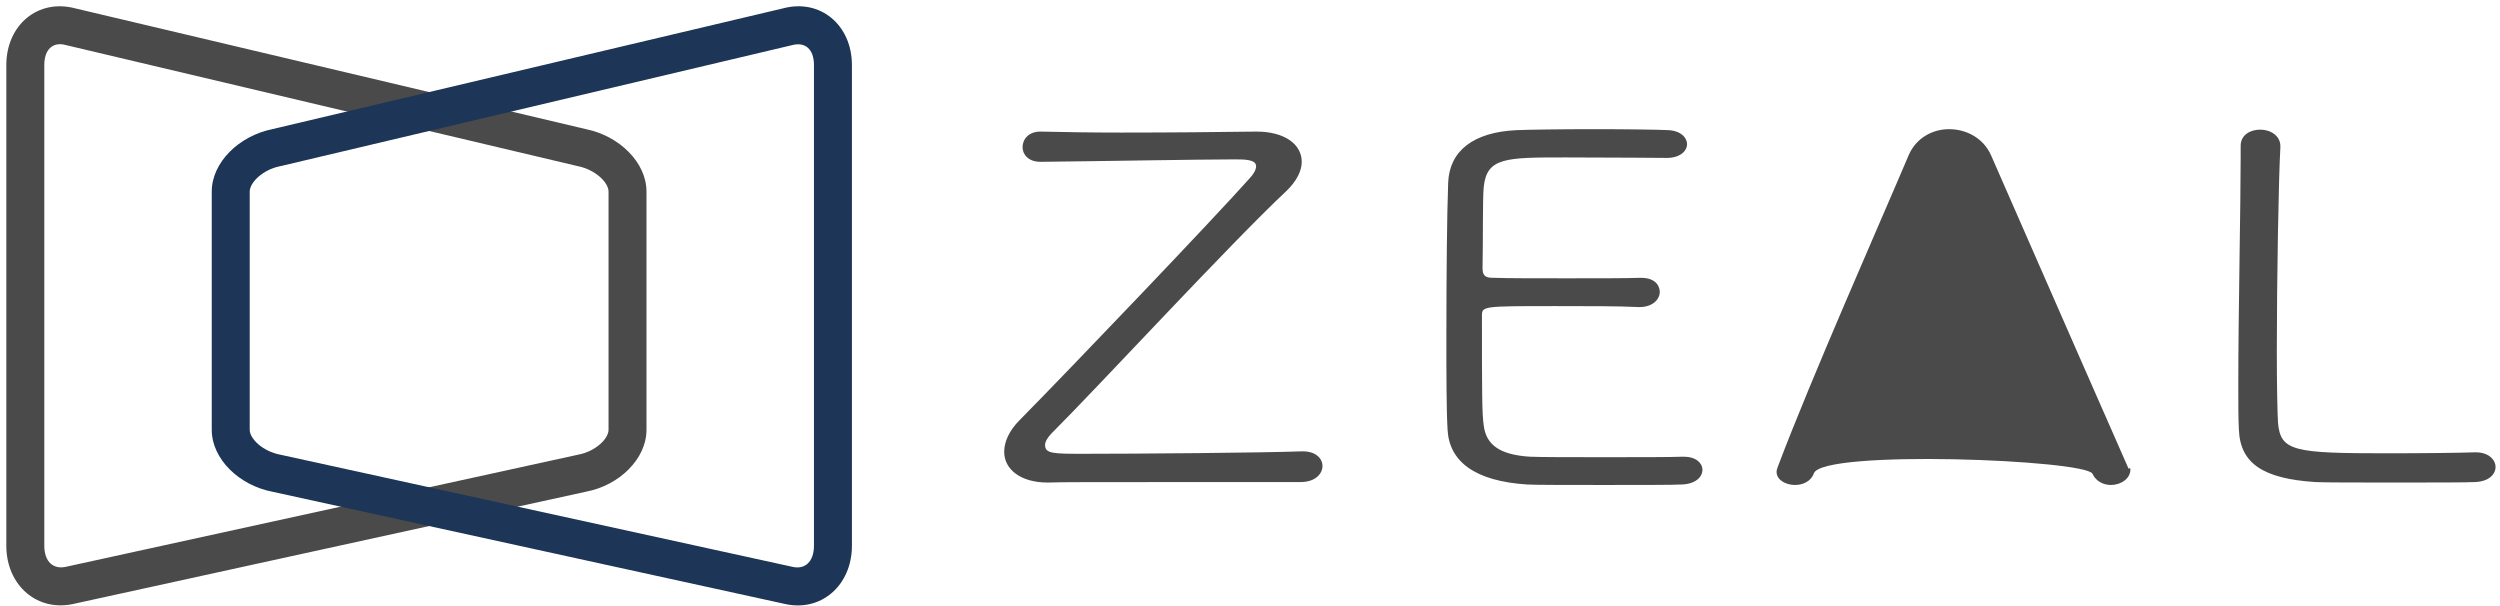 <?xml version="1.0" encoding="UTF-8" standalone="no"?>
<svg width="132px" height="32px" viewBox="0 0 132 32" version="1.1" xmlns="http://www.w3.org/2000/svg" xmlns:xlink="http://www.w3.org/1999/xlink">
    <!-- Generator: Sketch 39 (31667) - http://www.bohemiancoding.com/sketch -->
    <title>logo copy</title>
    <desc>Created with Sketch.</desc>
    <defs></defs>
    <g id="Page-1" stroke="none" stroke-width="1" fill="none" fill-rule="evenodd">
        <g id="Desktop" transform="translate(-47, -181)">
            <g id="logo" transform="translate(47, 181)">
                <g id="Group">
                    <path d="M3.495,2.384 L30.512,8.773 C31.436,8.96 32.131,9.633 32.131,10.117 L32.131,22.692 C32.131,23.169 31.438,23.831 30.555,24 L3.512,29.92 C2.823,30.089 2.339,29.668 2.339,28.816 L2.339,3.435 C2.339,2.593 2.805,2.198 3.464,2.376 L3.495,2.384 Z M3.989,0.446 C2.003,-0.091 0.334,1.323 0.334,3.435 L0.334,28.816 C0.334,30.918 1.988,32.356 3.967,31.867 L30.958,25.958 C32.681,25.63 34.135,24.239 34.135,22.692 L34.135,10.117 C34.135,8.573 32.691,7.174 30.942,6.82 L3.958,0.438 L3.989,0.446 Z" id="Rectangle-2-Copy" fill="#4A4A4A"></path>
                    <path d="M14.373,6.82 C12.625,7.174 11.18,8.573 11.18,10.117 L11.18,22.692 C11.18,24.239 12.635,25.63 14.384,25.964 L41.374,31.873 C43.328,32.356 44.981,30.918 44.981,28.816 L44.981,3.435 C44.981,1.323 43.312,-0.091 41.327,0.446 L14.341,6.827 L14.373,6.82 Z M14.804,8.773 L41.82,2.384 C42.511,2.198 42.977,2.593 42.977,3.435 L42.977,28.816 C42.977,29.668 42.492,30.089 41.83,29.926 L14.787,24.005 C13.877,23.831 13.185,23.169 13.185,22.692 L13.185,10.117 C13.185,9.633 13.88,8.96 14.772,8.779 L14.804,8.773 Z" id="Rectangle-2-Copy-3" fill="#1D3557"></path>
                </g>
                <path d="M54.961,8.544 C57.653,8.518 63.411,8.415 65.195,8.415 C65.696,8.415 66.322,8.415 66.322,8.776 C66.322,8.956 66.197,9.187 65.977,9.419 C64.1,11.529 56.651,19.327 53.835,22.184 C53.271,22.75 53.021,23.342 53.021,23.857 C53.021,24.784 53.897,25.478 55.305,25.478 L55.368,25.478 C56.15,25.453 56.745,25.453 66.071,25.453 L68.669,25.453 C69.451,25.453 69.827,25.015 69.827,24.603 C69.827,24.217 69.483,23.831 68.794,23.831 L68.732,23.831 C66.666,23.909 60,23.96 57.246,23.96 C55.618,23.96 55.18,23.96 55.18,23.497 C55.18,23.317 55.305,23.111 55.525,22.879 C58.028,20.383 64.976,12.842 67.918,10.088 C68.481,9.548 68.732,9.007 68.732,8.544 C68.732,7.617 67.824,6.948 66.353,6.948 L66.29,6.948 C64.444,6.974 61.721,7 59.217,7 C57.59,7 56.088,6.974 54.961,6.948 L54.93,6.948 C54.304,6.948 53.991,7.36 53.991,7.772 C53.991,8.158 54.304,8.544 54.93,8.544 L54.961,8.544 Z M89.889,24.809 C89.889,24.449 89.545,24.114 88.919,24.114 L88.825,24.114 C88.262,24.14 86.509,24.14 84.757,24.14 C83.035,24.14 81.314,24.14 80.782,24.114 C79.123,24.011 78.466,23.445 78.341,22.467 C78.247,21.85 78.247,20.64 78.247,16.677 C78.247,16.162 78.278,16.162 82.159,16.162 C83.786,16.162 85.539,16.162 86.509,16.213 L86.572,16.213 C87.26,16.213 87.636,15.802 87.636,15.416 C87.636,15.235 87.542,14.643 86.572,14.669 C85.946,14.695 84.318,14.695 82.722,14.695 C81.126,14.695 79.53,14.695 78.904,14.669 C78.591,14.669 78.278,14.669 78.278,14.18 C78.31,12.662 78.278,10.5 78.341,9.882 C78.497,8.312 79.499,8.312 82.66,8.312 C84.882,8.312 87.855,8.338 88.011,8.338 C88.7,8.338 89.075,7.978 89.075,7.617 C89.075,7.257 88.731,6.897 88.074,6.871 C87.604,6.845 85.914,6.82 84.162,6.82 C82.441,6.82 80.688,6.845 80.093,6.871 C77.777,6.974 76.526,7.978 76.463,9.651 C76.4,11.272 76.369,14.669 76.369,17.732 C76.369,19.765 76.369,21.618 76.432,22.699 C76.526,24.372 77.871,25.401 80.625,25.581 C81.032,25.607 82.879,25.607 84.694,25.607 C86.54,25.607 88.387,25.607 88.794,25.581 C89.545,25.556 89.889,25.17 89.889,24.809 L89.889,24.809 Z M112.392,24.755 C112.392,24.755 107.197,12.945 105.132,8.209 C104.725,7.283 103.817,6.82 102.91,6.82 C102.065,6.82 101.188,7.257 100.782,8.184 C99.279,11.735 95.618,19.997 93.865,24.655 C93.834,24.732 93.803,24.835 93.803,24.912 C93.803,25.35 94.303,25.607 94.773,25.607 C95.18,25.607 95.618,25.427 95.774,24.989 C96.244,23.728 110.108,24.269 110.483,25.015 C110.671,25.427 111.078,25.607 111.454,25.607 C111.986,25.607 112.486,25.273 112.486,24.784 C112.486,24.655 112.392,24.755 112.392,24.755 Z M131.765,24.655 C131.765,24.269 131.389,23.883 130.732,23.883 L130.638,23.883 C130.012,23.909 127.947,23.934 126.038,23.934 C121.124,23.934 120.404,23.831 120.279,22.313 C120.248,21.824 120.216,20.383 120.216,18.555 C120.216,14.772 120.31,9.393 120.404,7.772 L120.404,7.72 C120.404,7.154 119.872,6.845 119.34,6.845 C118.808,6.845 118.307,7.129 118.307,7.695 L118.307,8.261 C118.307,10.86 118.182,16.651 118.182,20.28 C118.182,21.283 118.182,22.107 118.213,22.673 C118.276,24.475 119.497,25.273 122.251,25.453 C122.658,25.478 124.567,25.478 126.444,25.478 C128.353,25.478 130.262,25.478 130.669,25.453 C131.42,25.427 131.765,25.041 131.765,24.655 L131.765,24.655 Z" id="ZEAL-Copy" fill="#4A4A4A"></path>
            </g>
        </g>
    </g>
</svg>